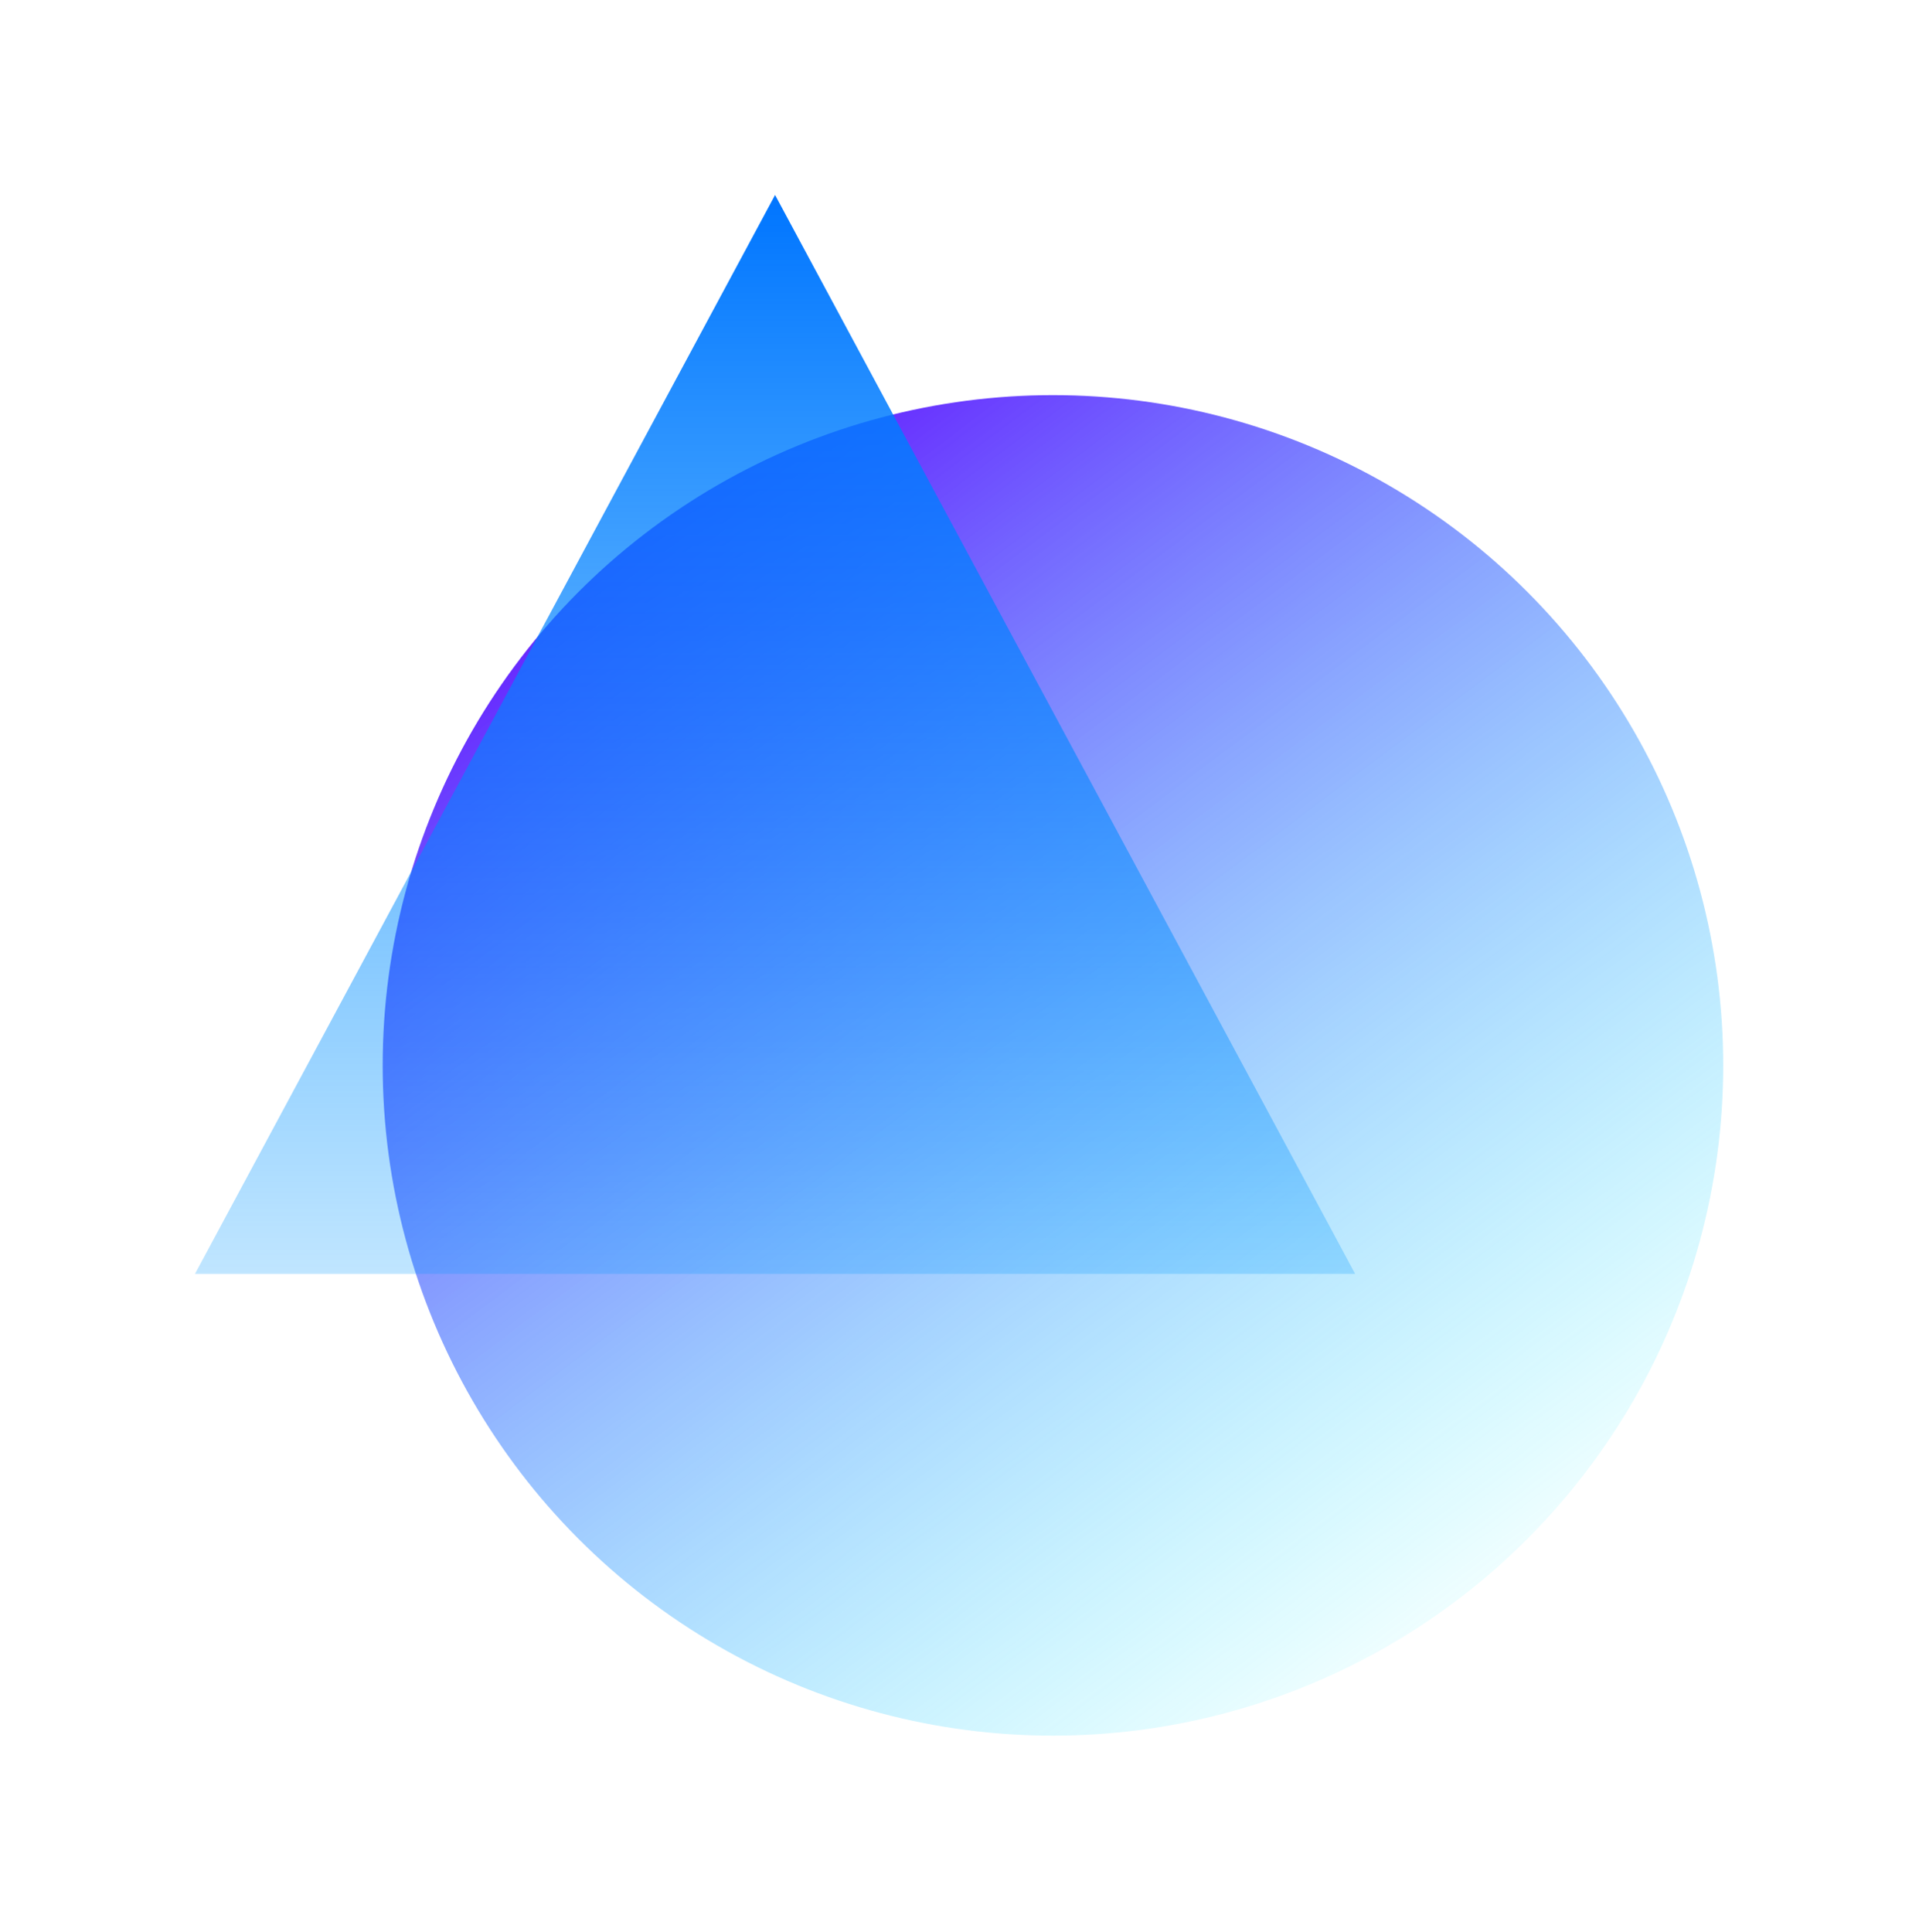 <svg width="1181" height="1189" viewBox="0 0 1181 1189" fill="none" xmlns="http://www.w3.org/2000/svg">
<g filter="url(#filter0_f_403_1364)">
<circle cx="648.009" cy="655.688" r="412.5" fill="url(#paint0_linear_403_1364)"/>
</g>
<g filter="url(#filter1_f_403_1364)">
<path d="M477 120L834 784H120L477 120Z" fill="url(#paint1_linear_403_1364)"/>
</g>
<defs>
<filter id="filter0_f_403_1364" x="115.509" y="123.188" width="1065" height="1065" filterUnits="userSpaceOnUse" color-interpolation-filters="sRGB">
<feFlood flood-opacity="0" result="BackgroundImageFix"/>
<feBlend mode="normal" in="SourceGraphic" in2="BackgroundImageFix" result="shape"/>
<feGaussianBlur stdDeviation="60" result="effect1_foregroundBlur_403_1364"/>
</filter>
<filter id="filter1_f_403_1364" x="0" y="0" width="954" height="904" filterUnits="userSpaceOnUse" color-interpolation-filters="sRGB">
<feFlood flood-opacity="0" result="BackgroundImageFix"/>
<feBlend mode="normal" in="SourceGraphic" in2="BackgroundImageFix" result="shape"/>
<feGaussianBlur stdDeviation="60" result="effect1_foregroundBlur_403_1364"/>
</filter>
<linearGradient id="paint0_linear_403_1364" x1="320.785" y1="300.039" x2="896.567" y2="1068.19" gradientUnits="userSpaceOnUse">
<stop stop-color="#6100FF"/>
<stop offset="1" stop-color="#00FFFF" stop-opacity="0"/>
</linearGradient>
<linearGradient id="paint1_linear_403_1364" x1="474.888" y1="120" x2="474.888" y2="1002.43" gradientUnits="userSpaceOnUse">
<stop stop-color="#0075FF"/>
<stop offset="1" stop-color="#00A3FF" stop-opacity="0"/>
</linearGradient>
</defs>
</svg>

